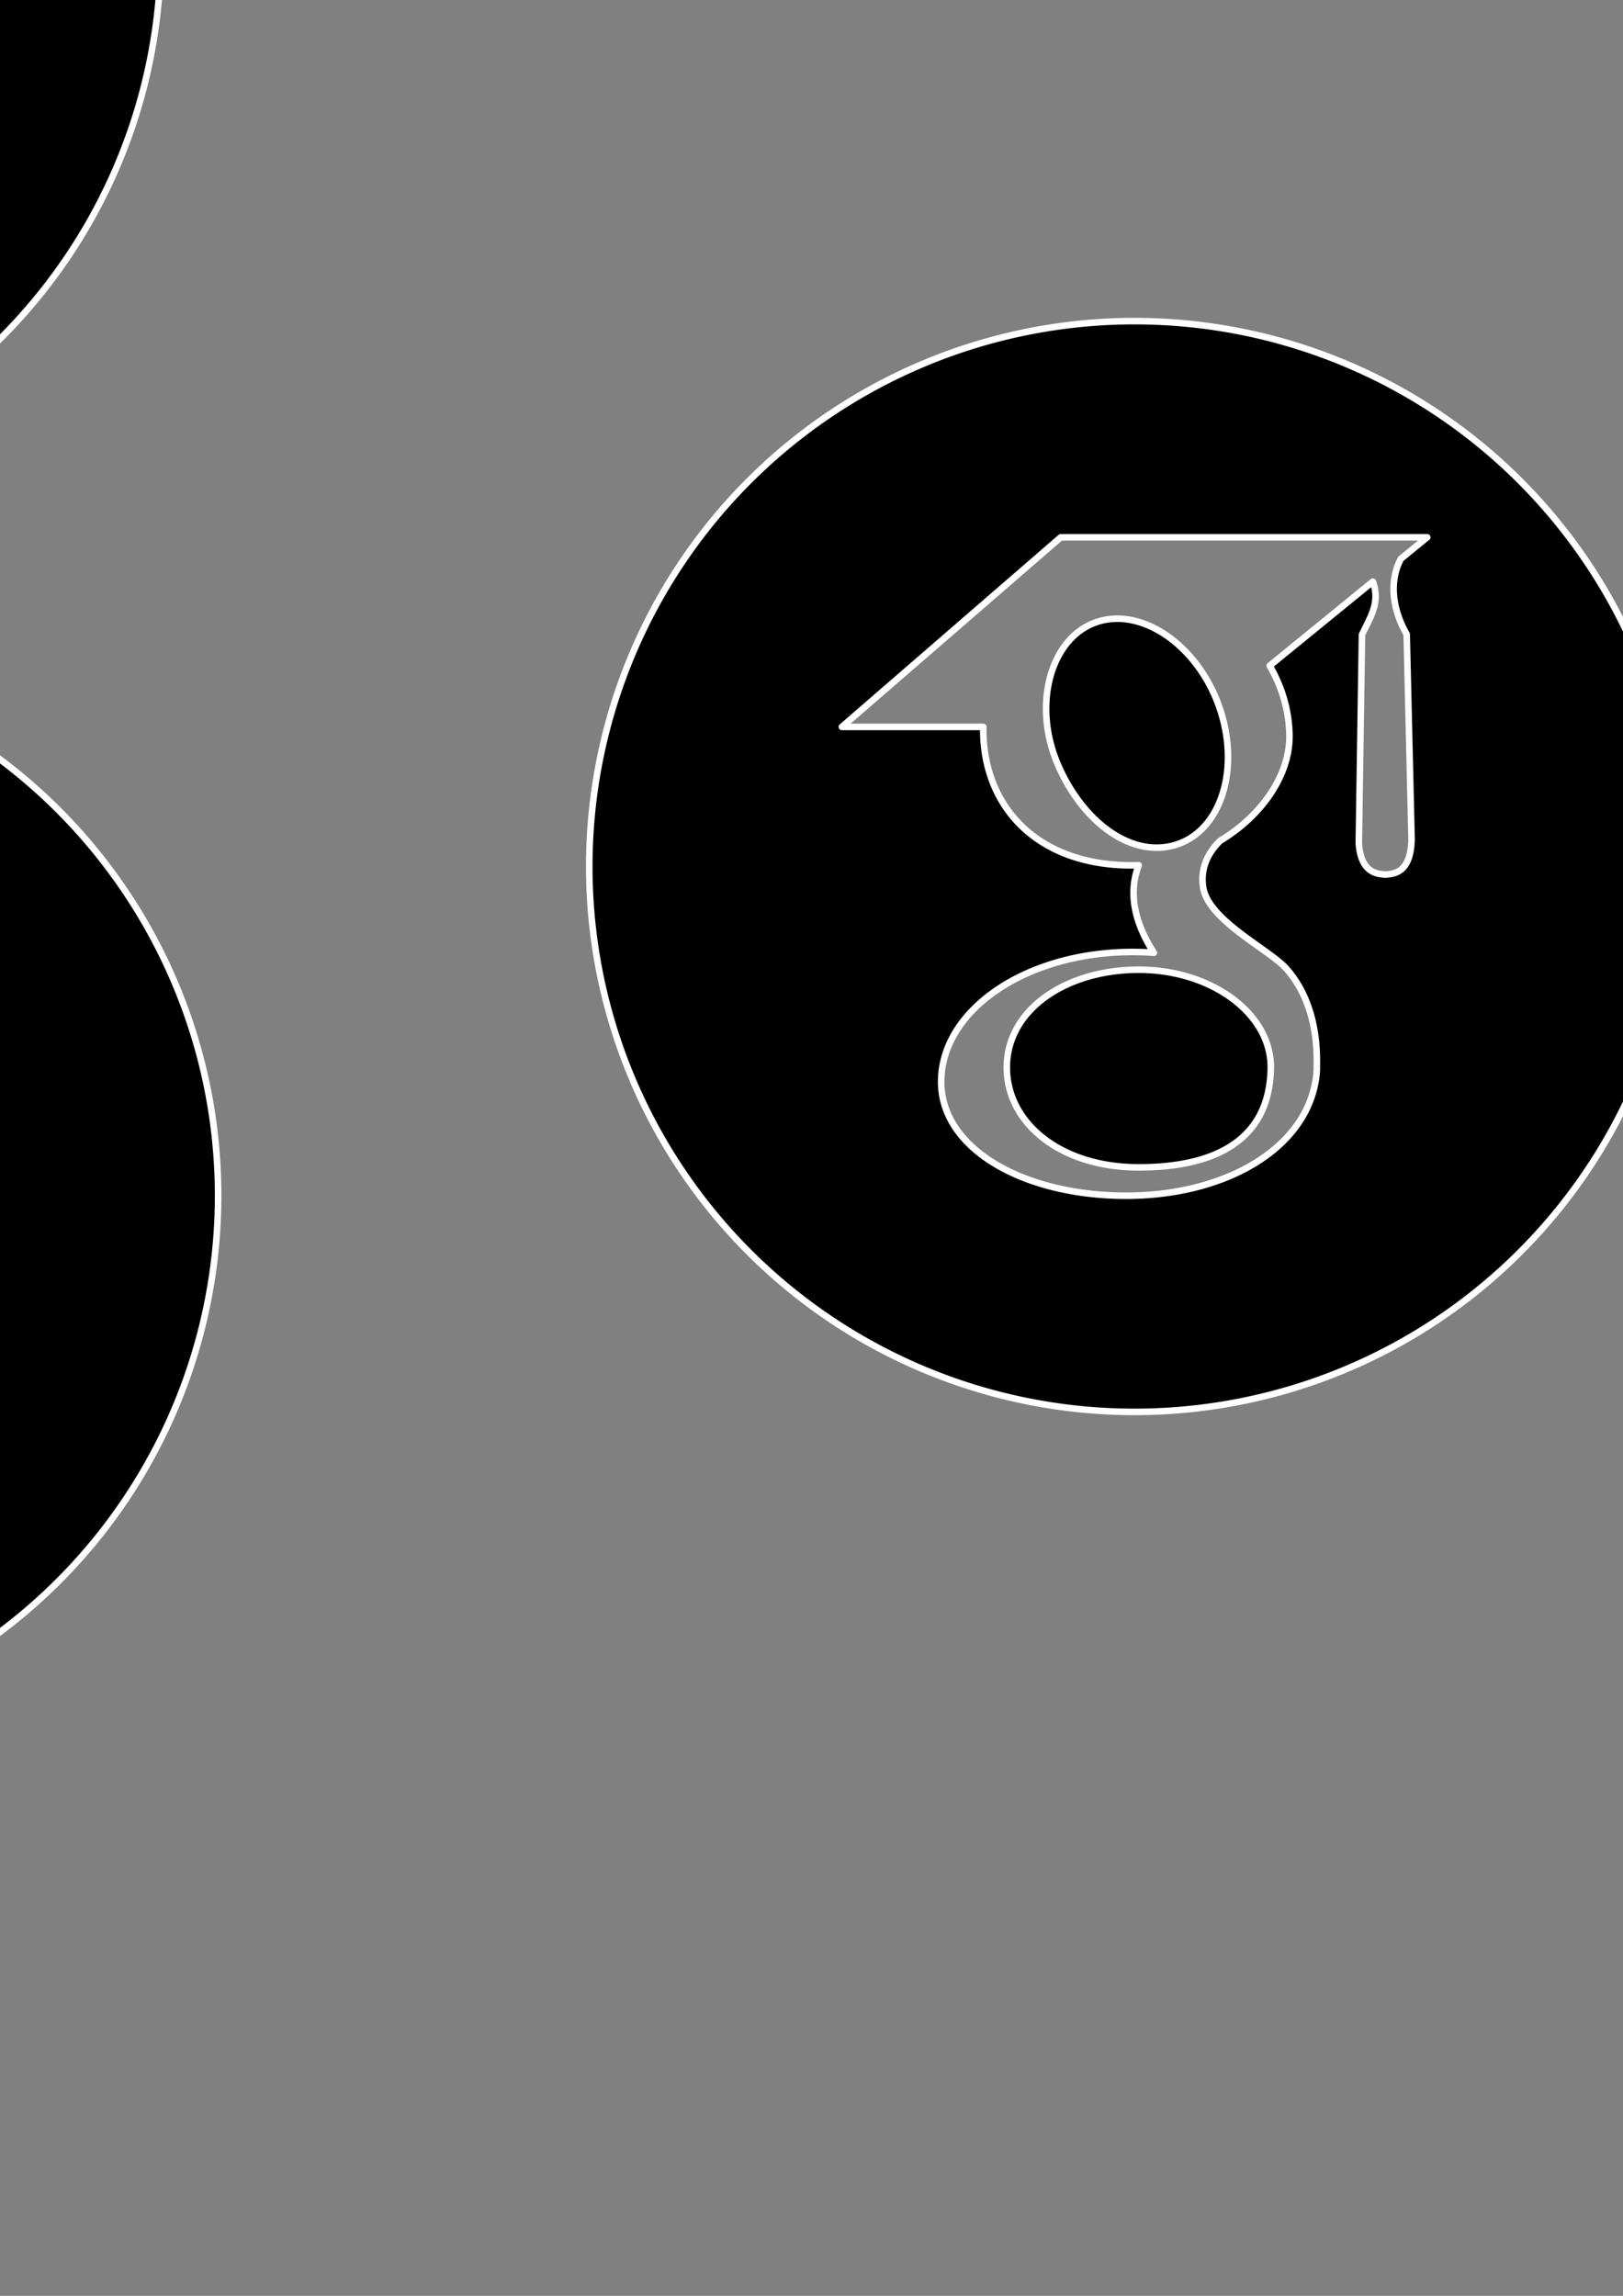 <?xml version="1.0" encoding="UTF-8" standalone="no"?>
<!-- Created with Inkscape (http://www.inkscape.org/) -->

<svg
   xmlns:dc="http://purl.org/dc/elements/1.1/"
   xmlns:cc="http://creativecommons.org/ns#"
   xmlns:rdf="http://www.w3.org/1999/02/22-rdf-syntax-ns#"
   xmlns:svg="http://www.w3.org/2000/svg"
   xmlns="http://www.w3.org/2000/svg"
   xmlns:sodipodi="http://sodipodi.sourceforge.net/DTD/sodipodi-0.dtd"
   xmlns:inkscape="http://www.inkscape.org/namespaces/inkscape"
   width="210mm"
   height="297mm"
   viewBox="0 0 744.094 1052.362"
   id="svg2"
   version="1.1"
   inkscape:version="0.91 r13725"
   sodipodi:docname="icons.svg">
  <rect x="0" y="0" width="744.094" height="1052.362" fill="#808080" stroke="none"/>
  <defs
     id="defs4" />
  <sodipodi:namedview
     id="base"
     pagecolor="#ffffff"
     bordercolor="#666666"
     borderopacity="1.0"
     inkscape:pageopacity="0.0"
     inkscape:pageshadow="2"
     inkscape:zoom="0.7"
     inkscape:cx="1358.0385"
     inkscape:cy="711.50615"
     inkscape:document-units="px"
     inkscape:current-layer="layer1"
     showgrid="false"
     inkscape:window-width="1536"
     inkscape:window-height="801"
     inkscape:window-x="-8"
     inkscape:window-y="-8"
     inkscape:window-maximized="1" />
  <g
     inkscape:label="Layer 1"
     inkscape:groupmode="layer"
     id="layer1">
    <path
       style="opacity:1;fill:#000000;fill-opacity:1;fill-rule:evenodd;stroke:#ffffff;stroke-width:3;stroke-linecap:round;stroke-linejoin:round;stroke-miterlimit:4;stroke-dasharray:none;stroke-dashoffset:0;stroke-opacity:1"
       d="M 520.15,147.193 A 250,250 0 0 0 270.149,397.192 250,250 0 0 0 520.15,647.193 250,250 0 0 0 770.149,397.192 250,250 0 0 0 520.15,147.193 Z m -33.827,99.097 168.011,0 -12.074,9.842 c -5.17,9.702 -4.339,22.421 2.666,34.624 0,0 1.493,62.948 2.239,94.422 -0.55,13.564 -6.442,15.304 -11.648,15.681 -6.419,-0.055 -11.695,-2.771 -12.545,-14.336 l 1.45,-95.609 c 4.024,-8.383 8.447,-14.849 4.985,-24.306 l -47.303,38.558 c 5.534,9.465 8.797,20.211 9.062,31.459 0.433,18.359 -12.48,37.189 -31.741,48.752 -6.024,5.852 -9.009,13.093 -7.86,21.103 2.215,15.441 30.386,28.65 38.334,37.699 11.529,13.126 14.15,30.547 13.823,44.328 0.035,1.474 -0.028,2.962 -0.201,4.461 -3.802,33.045 -40.938,54.807 -86.17,55.124 -47.765,0.335 -86.162,-21.448 -85.855,-52.59 0.317,-32.094 37.771,-58.486 86.171,-59.12 3.826,-0.05 7.613,0.075 11.341,0.359 -9.51,-14.812 -11.531,-28.13 -6.942,-40.127 -0.567,0.021 -1.136,0.037 -1.705,0.045 -43.015,0.634 -68.271,-24.888 -69.538,-59.718 -0.046,-1.25 -0.047,-2.495 -0.013,-3.734 l -64.846,0 100.358,-86.918 z m 25.841,37.309 c -3.4,0.01 -6.757,0.576 -9.994,1.754 -20.716,7.54 -28.883,37.927 -17.183,65.084 11.681,27.114 34.759,43.628 55.151,36.435 20.449,-7.213 28.639,-35.954 18.526,-63.74 -8.533,-23.444 -28.137,-39.59 -46.499,-39.533 z m 9.939,160.899 c -33.419,1e-5 -60.826,18.381 -60.509,45.302 0.294,25.018 24.556,45.303 60.509,45.303 33.419,10e-6 59.877,-11.413 60.51,-45.303 0.468,-25.016 -27.092,-45.302 -60.51,-45.302 z"
       id="path4226"
       inkscape:connector-curvature="0"
       inkscape:export-xdpi="50"
       inkscape:export-ydpi="50" />
    <path
       style="opacity:1;fill:#000000;fill-opacity:1;fill-rule:evenodd;stroke:#ffffff;stroke-width:3;stroke-linecap:round;stroke-linejoin:round;stroke-miterlimit:4;stroke-dasharray:none;stroke-dashoffset:0;stroke-opacity:1"
       d="M -150 298.076 A 250 250 0 0 0 -400 548.076 A 250 250 0 0 0 -150 798.076 A 250 250 0 0 0 100 548.076 A 250 250 0 0 0 -150 298.076 z M -258.102 405.688 A 34.598 34.598 0 0 1 -223.504 440.285 A 34.598 34.598 0 0 1 -258.102 474.883 A 34.598 34.598 0 0 1 -292.699 440.285 A 34.598 34.598 0 0 1 -258.102 405.688 z M -73.932 495.602 L -73.932 495.604 C -28.809 496.465 -8.788 526.514 -7.361 580.359 L -7.301 580.359 L -7.301 690.467 L -66.93 690.467 L -66.93 582.484 C -68.11 563.291 -74.828 548.896 -96.115 547.129 C -113.274 546.215 -126.435 555.795 -135.086 577.213 L -135.086 690.467 L -192.189 690.467 L -192.189 500.053 L -135.086 500.053 L -135.086 525.168 C -121.319 506.277 -102.8 496.159 -78.438 495.611 C -76.909 495.577 -75.406 495.573 -73.932 495.602 z M -288.154 500.051 L -228.049 500.051 L -228.049 690.465 L -288.154 690.465 L -288.154 500.051 z "
       id="circle4178"
       inkscape:export-xdpi="50"
       inkscape:export-ydpi="50" />
    <path
       style="opacity:1;fill:#000000;fill-opacity:1;fill-rule:evenodd;stroke:#ffffff;stroke-width:3;stroke-linecap:round;stroke-linejoin:round;stroke-miterlimit:4;stroke-dasharray:none;stroke-dashoffset:0;stroke-opacity:1"
       d="m -176.285,-271.923 a 250,250 0 0 0 -250,250 250,250 0 0 0 250,250 A 250,250 0 0 0 73.715,-21.923 250,250 0 0 0 -176.285,-271.923 Z m -79.039,136.857 c 21.362,0 39.367,2.694 54.016,8.086 l 0,47.455 c -14.648,-8.748 -31.331,-13.123 -50.049,-13.123 -20.549,0 -37.13,6.46 -49.744,19.379 -12.614,12.919 -18.92,30.416 -18.92,52.49 0,21.159 5.95,38.046 17.852,50.66 11.902,12.512 27.925,18.768 48.066,18.768 19.226,0 36.824,-4.678 52.795,-14.037 l 0,45.012 c -15.971,7.731 -36.824,11.598 -62.561,11.598 -33.569,0 -59.967,-9.867 -79.193,-29.602 -19.226,-19.735 -28.84,-46.031 -28.84,-78.889 0,-34.993 10.784,-63.375 32.35,-85.145 21.667,-21.769 49.744,-32.652 84.229,-32.652 z m 68.969,3.662 53.102,0 45.623,152.281 c 2.441,8.24 3.917,15.513 4.426,21.82 l 0.914,0 c 0.712,-6.816 2.289,-14.292 4.73,-22.43 l 45.318,-151.672 51.576,0 -75.379,218.811 -55.848,0 -74.463,-218.811 z"
       id="path4188"
       inkscape:export-xdpi="50"
       inkscape:export-ydpi="50"
       inkscape:connector-curvature="0" />
    <path
       style="opacity:1;fill:#000000;fill-opacity:1;fill-rule:evenodd;stroke:#ffffff;stroke-width:3;stroke-linecap:round;stroke-linejoin:round;stroke-miterlimit:4;stroke-dasharray:none;stroke-dashoffset:0;stroke-opacity:1"
       d="m 417.686,-514.359 a 250,250 0 0 0 -250,250 250,250 0 0 0 250,250 250,250 0 0 0 250,-250 250,250 0 0 0 -250,-250 z m -150,151.428 300,0 -150,117.484 -150,-117.484 z m 300,21.43 0,175.713 -300,0 0,-174.172 150,115.941 150,-117.482 z"
       id="path4259"
       inkscape:export-xdpi="50"
       inkscape:export-ydpi="50"
       inkscape:connector-curvature="0" />
    <path
       style="opacity:1;fill:#000000;fill-opacity:1;fill-rule:evenodd;stroke:#ffffff;stroke-width:3;stroke-linecap:round;stroke-linejoin:round;stroke-miterlimit:4;stroke-dasharray:none;stroke-dashoffset:0;stroke-opacity:1"
       d="m 1547.035,107.895 c -138.071,0 -250,111.929 -250,250 0,138.071 111.929,250 250,250 138.071,0 250,-111.929 250,-250 0,-138.071 -111.929,-250 -250,-250 z m -90.395,109.743 205.908,0 0,265 -18.51,0 0,-250.532 -187.398,0 z m -26.266,25.203 8.756,0 17.51,0 174.645,0 0,239.797 0,13.469 0,6.734 -200.91,0 z m 35.455,35.807 c -2.209,0 -4,2.239 -4,5 0,2.761 1.791,5 4,5 l 130,0 c 2.209,0 4,-2.239 4,-5 0,-2.761 -1.791,-5 -4,-5 z m 0,28.049 c -2.209,0 -4,2.239 -4,5 0,2.761 1.791,5 4,5 l 73,0 c 2.209,0 4,-2.239 4,-5 0,-2.761 -1.791,-5 -4,-5 z m 0,28.051 c -2.209,0 -4,2.239 -4,5 0,2.761 1.791,5 4,5 l 73,0 c 2.209,0 4,-2.239 4,-5 0,-2.761 -1.791,-5 -4,-5 z"
       id="path4282"
       inkscape:connector-curvature="0"
       sodipodi:nodetypes="sssssccccccccccccccccsssssssssssssssssssss"
       inkscape:export-xdpi="50"
       inkscape:export-ydpi="50" />
  </g>
</svg>
